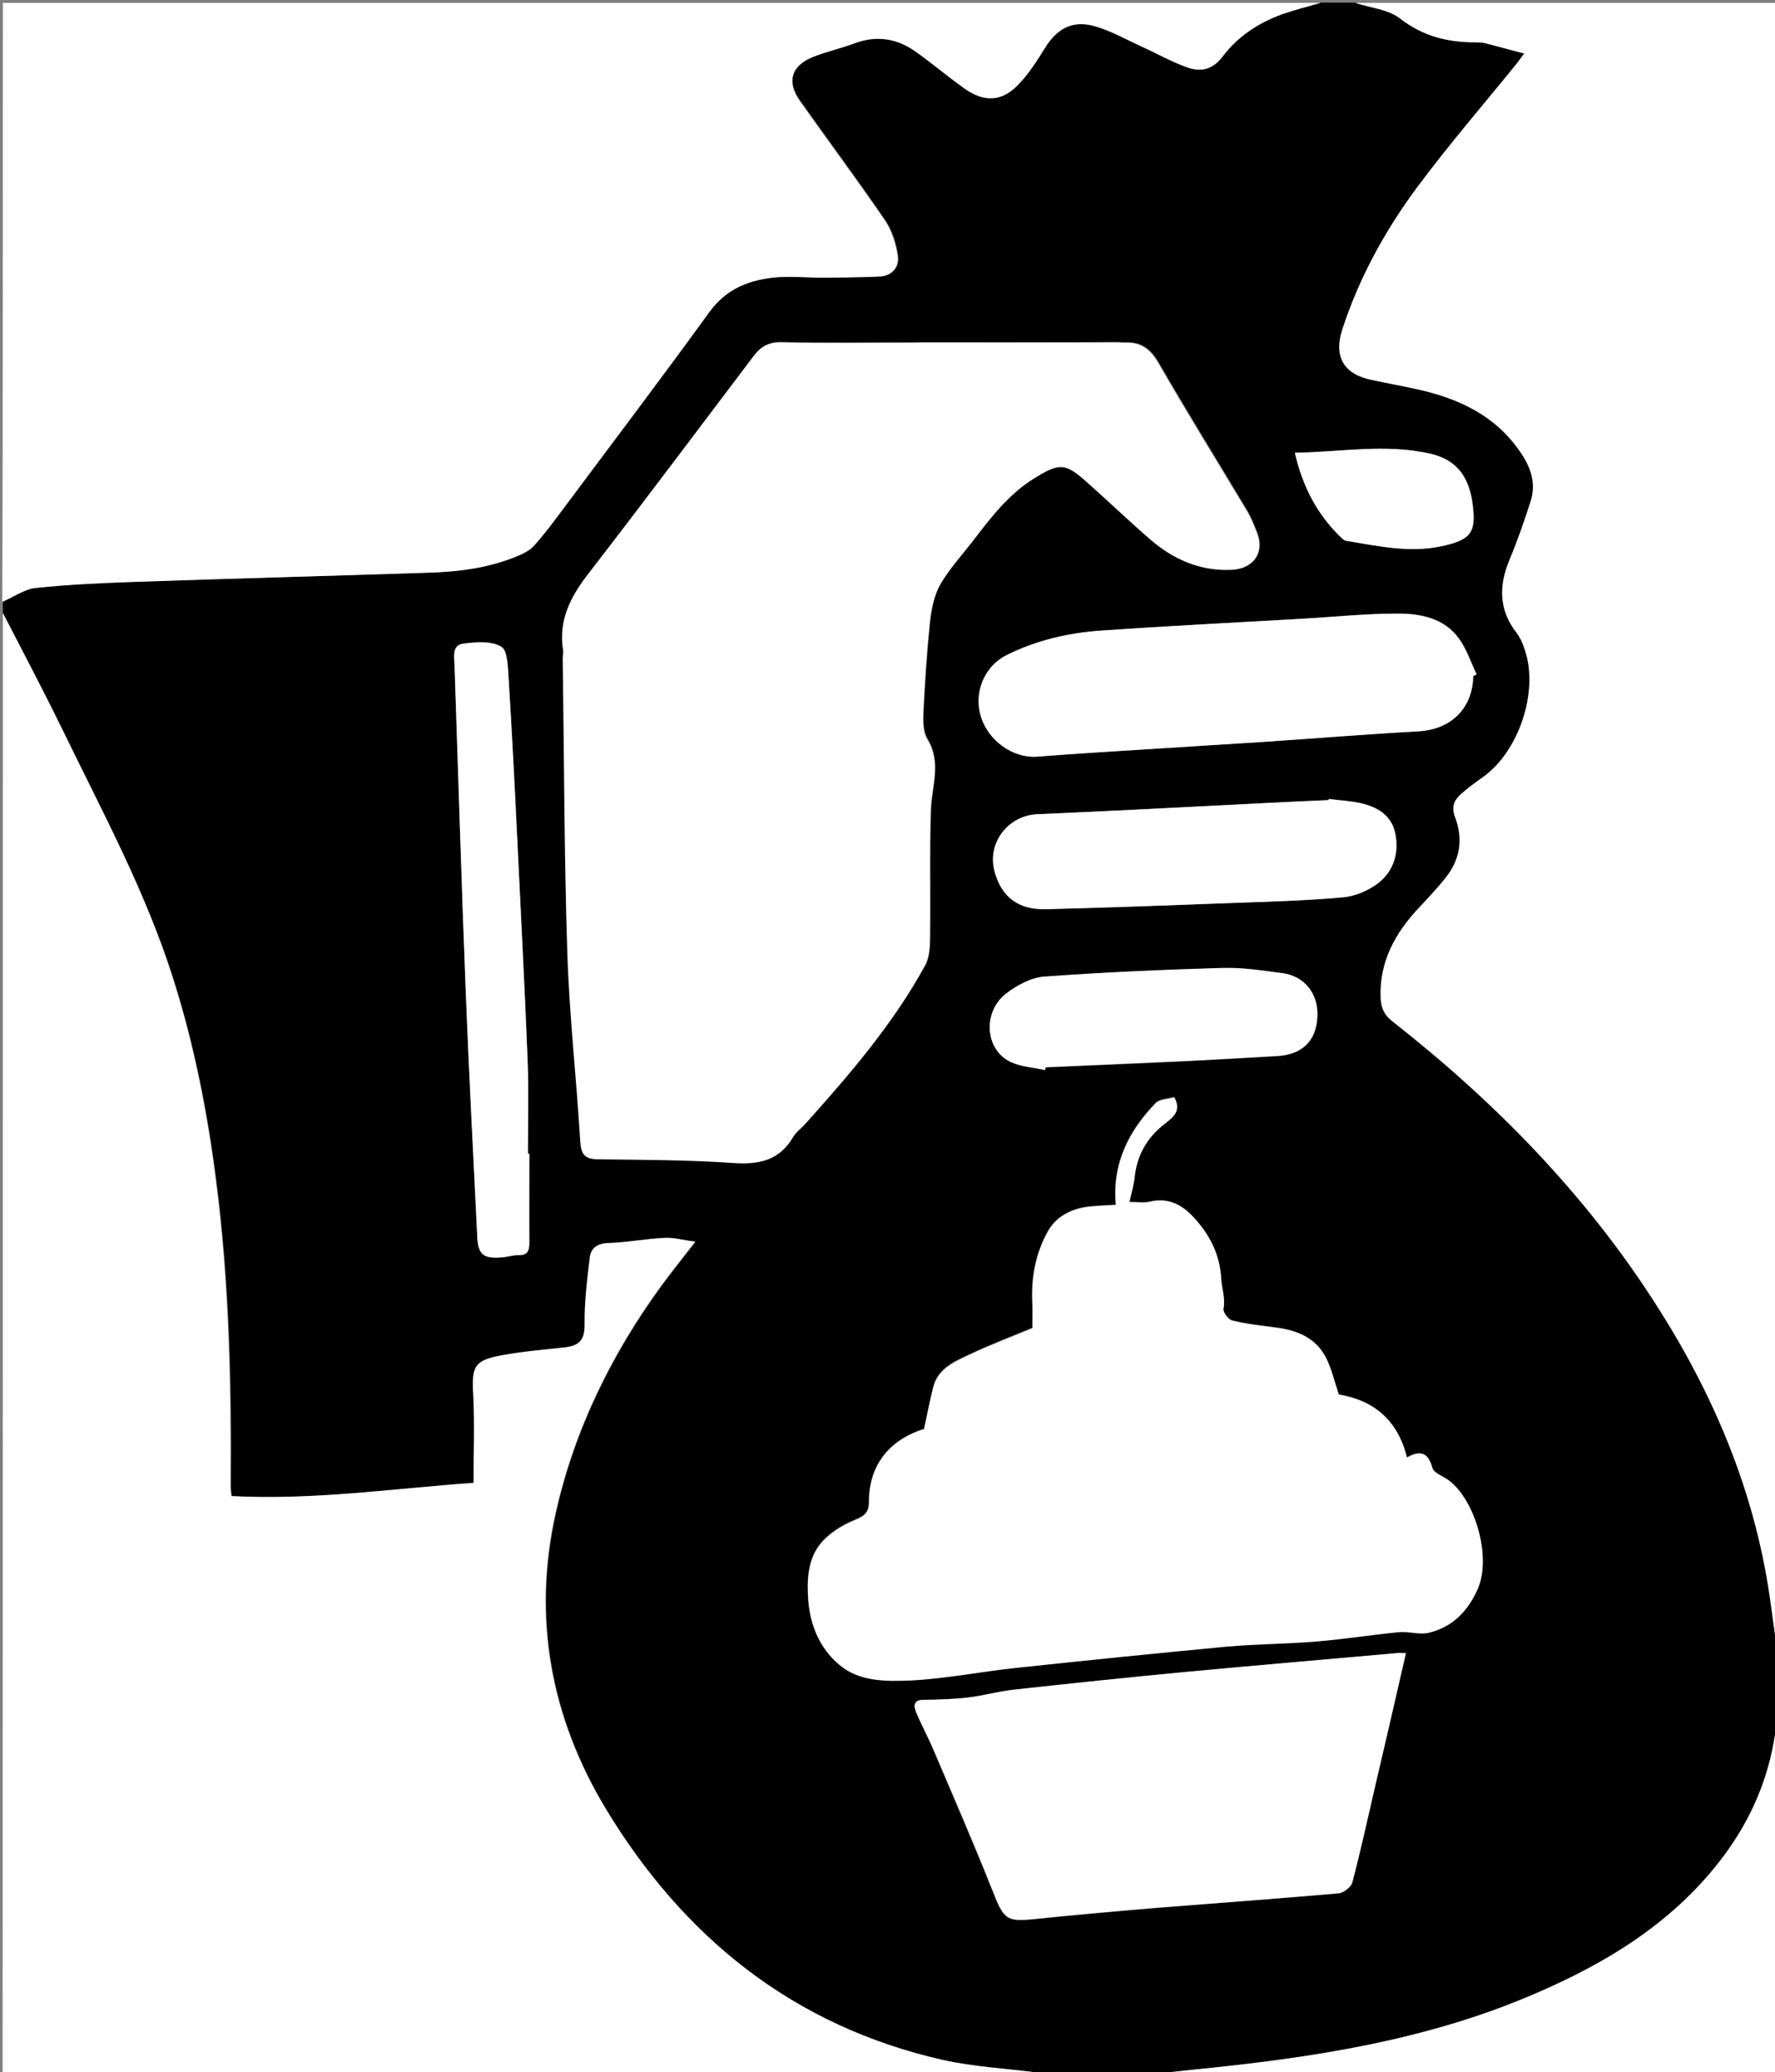 <?xml version="1.0" encoding="utf-8"?>
<!-- Generator: Adobe Illustrator 19.0.0, SVG Export Plug-In . SVG Version: 6.00 Build 0)  -->
<svg version="1.1" id="Layer_1" xmlns="http://www.w3.org/2000/svg" xmlns:xlink="http://www.w3.org/1999/xlink" x="0px" y="0px"
	 viewBox="0 0 617 720" style="enable-background:new 0 0 617 720;" xml:space="preserve">
<rect x="0" y="0" width="617" height="720" fill="#808080" stroke="none"/>
<style type="text/css">
	.st0{fill:#FFFFFF;}
</style>
<g id="XMLID_1_">
	<path id="XMLID_65_" d="M618,575c0,8.7,0,17.3,0,26c-0.3,0.6-0.8,1.1-0.9,1.7c-2.3,15.4-8.3,29.3-17.5,41.8
		c-17.1,23.1-40.6,37.5-66.4,48.5c-37.5,16-77.3,22.1-117.4,26.1c-6.3,0.6-12.5,1.3-18.7,2c-10.3,0-20.7,0-31,0
		c-1.8-0.3-3.5-0.7-5.3-0.9c-11-1.5-22.2-2-33-4.4c-51.7-11.7-89.9-42.4-117-87.1c-19.2-31.8-25.7-66.5-17.5-103
		c6.4-28.8,19.3-55,36.7-78.9c3.6-4.9,7.4-9.6,11.8-15.3c-4.2-0.6-7.4-1.5-10.6-1.3c-6.6,0.3-13.2,1.6-19.8,1.8
		c-3.7,0.1-5.9,1.7-6.2,5c-0.9,7.7-2,15.4-1.8,23.1c0.1,5.3-1.6,7.6-6.6,8.1c-7.3,0.8-14.6,1.4-21.7,2.7
		c-10.2,1.9-10.9,3.8-10.4,14.1c0.5,9.9,0.1,19.8,0.1,30.3c-28,2-55.8,6.1-84.2,4.6c-0.1-1.3-0.3-2.3-0.3-3.2
		c0.3-35.6-0.5-71.2-5.1-106.7c-3-23.4-7.5-46.4-14.6-69c-9.7-30.9-25.1-59.2-39.1-88.1C14.8,239.4,7.8,226.2,1,213c0-1.3,0-2.7,0-4
		c3.8-1.7,7.6-4.4,11.6-4.8c11.2-1.2,22.6-1.7,33.9-2.1c34.1-1.1,68.2-2,102.4-3.2c11-0.4,21.8-1.8,32.1-6.2
		c1.8-0.8,3.6-1.8,4.8-3.2c3-3.4,5.7-6.9,8.4-10.5c17.5-23.4,35.2-46.8,52.4-70.5c6.2-8.6,14.6-11.6,24.3-12.3
		c5.1-0.4,10.3,0.2,15.5,0.2c6.5,0,12.9-0.1,19.4-0.4c4.5-0.2,7-3.3,6.4-7.3c-0.6-4.3-2.1-8.8-4.5-12.3c-9.6-14-19.7-27.6-29.5-41.4
		c-4.7-6.6-3.1-12.1,4.3-15.2c4.7-1.9,9.8-3,14.6-4.8c7.7-2.9,14.7-1.8,21.3,2.8c5.8,4.1,11.2,8.8,17.1,12.9
		c7.1,5,13.3,4.5,19.1-1.9c3.3-3.6,6.1-7.9,8.7-12.1c4.1-6.6,9.4-9.8,17-7.8c5.7,1.5,10.9,4.5,16.3,7c5.4,2.5,10.6,5.4,16.2,7.4
		c4.6,1.7,8.8,0.9,12.3-3.7c5.3-7,12.6-11.8,20.9-14.8c4.3-1.5,8.8-2.6,13.2-3.9c4,0,8,0,12,0c5.3,1.7,11.6,2.3,15.7,5.5
		c8.1,6.3,16.8,8.3,26.6,8.3c1,0,2,0,3,0.3c4.3,1.1,8.6,2.3,13.6,3.6c-1.4,1.9-2,2.7-2.6,3.5c-11.6,14.3-23.8,28.3-34.7,43.1
		c-11.1,15-20,31.3-25.9,49.2c-3.1,9.5,0.5,15.6,10.2,17.6c5,1,10.1,2,15.1,3.1c14.5,3.1,27.5,9,36.3,21.6
		c3.7,5.2,5.9,10.9,3.9,17.3c-2.2,6.9-4.6,13.8-7.4,20.5c-3.7,9-3.8,17.3,2.4,25.3c1.4,1.8,2.3,4,3,6.2c4.7,14.4-2.2,35.1-14.5,43.9
		c-2.7,1.9-5.4,3.9-7.9,6.1c-2.3,2.1-3.2,4.5-1.9,8c2.9,7.5,1.7,14.7-3.4,21.1c-2.8,3.5-5.9,6.8-9,10.1c-8.4,8.9-13.9,19-13.5,31.6
		c0.1,3.3,1.1,5.7,4,8c35.6,27.9,66.9,59.9,91.5,98.1c20,31.2,34.2,64.7,39.7,101.5C616.1,561.3,617,568.1,618,575z M318.7,119
		c0,0,0-0.1,0-0.1c-15.7,0-31.3,0.2-47-0.1c-4.5-0.1-7.2,1.6-9.6,4.8c-19.1,25.3-38.1,50.7-57.5,75.7c-6.2,8-10.3,16-8.7,26.3
		c0.2,1-0.1,2-0.1,3c0.5,34.1,0.5,68.2,1.6,102.3c0.7,21.9,3.2,43.7,4.5,65.6c0.3,4.4,1.5,6.1,6,6.1c15.8,0.2,31.7,0.2,47.4,1.3
		c9,0.6,15.9-1,20.6-9.1c1-1.7,2.7-2.9,4.1-4.4c15.5-17.2,30.6-34.7,41.7-55.1c1.6-2.9,1.7-6.9,1.7-10.3c0.2-14.6-0.2-29.2,0.3-43.8
		c0.3-8.2,3.7-16.4-1.2-24.5c-1.5-2.5-1.6-6.1-1.4-9.2c0.5-10.6,1.2-21.2,2.3-31.7c0.5-4.5,1.5-9.3,3.7-13.1
		c3.3-5.7,7.9-10.6,12-15.9c5.9-7.8,12-15.5,20.6-20.8c8.9-5.5,10.8-5.4,18.6,1.6c7.3,6.5,14.4,13.4,21.8,19.7
		c8,6.9,17.3,11,28.2,10.5c7.9-0.4,11.6-6.2,8.6-13.3c-1-2.3-1.9-4.6-3.1-6.8c-10.3-17.2-20.9-34.3-30.9-51.6
		c-2.8-4.9-6.1-7.4-11.6-7.2c-1,0-2-0.1-3-0.1C365,119,341.8,119,318.7,119z M321.2,496.5c-11.9,3.8-19.2,12.4-19.2,25.1
		c0,3.6-1.3,4.9-4.7,6.3c-4.5,1.8-9.2,4.7-12.2,8.4c-4.4,5.5-4.7,12.6-4.2,19.6c0.7,8.9,4.1,16.7,10.7,22.3c7,5.9,16.3,5.8,24.7,5.5
		c12.4-0.5,24.7-3,37-4.4c24.5-2.6,48.9-5.2,73.4-7.4c10.4-1,20.9-1,31.4-1.8c9.4-0.8,18.8-2.3,28.2-3.2c3.4-0.3,7.1,0.9,10.3,0.2
		c8.4-1.9,13.8-7.8,17.1-15.5c4.5-10.7-0.7-29.8-9.8-37.1c-2-1.6-5.5-2.7-6.1-4.7c-1.5-5.5-4.4-6-8.8-3.5
		c-3.2-13-11.6-19.9-23.7-21.9c-1.5-4.5-2.5-8.8-4.4-12.7c-3.6-7.1-10.2-9.6-17.7-10.6c-5-0.6-10-1.2-14.9-2.4
		c-1.4-0.3-3.4-2.9-3.1-4.1c0.6-3.7-0.6-7.1-0.8-10.6c-0.4-6.9-2.9-12.8-6.8-17.9c-4.3-5.6-9.6-10.7-18-8.7c-2,0.5-4.2,0.1-7.1,0.1
		c0.7-3.2,1.5-5.9,1.8-8.5c0.8-7.9,4.4-14.1,10.7-18.9c2.7-2,5.6-4.4,3.1-9c-2.2,0.6-5,0.6-6.4,2c-9.4,9.7-15.2,21-13.9,35.4
		c-3.4,0.2-6.4,0.3-9.3,0.6c-6,0.7-11.4,3.4-14.3,8.6c-4.3,7.7-5.9,16.4-5.4,25.3c0.1,2.6,0,5.3,0,8.3c-7.1,2.9-14.4,5.7-21.4,9
		c-5.3,2.5-11.2,4.8-13,11.3C323.2,486.6,322.3,491.5,321.2,496.5z M488.7,574.4c-0.9,0-1.7-0.1-2.5,0c-24.7,2.2-49.4,4.2-74.1,6.6
		c-20,1.9-40.1,4-60.1,6.2c-5.3,0.6-10.4,2.1-15.7,2.7c-5.1,0.6-10.3,0.7-15.4,0.8c-3.5,0.1-3.4,2.1-2.5,4.3c1.9,4.4,4.2,8.6,6,13
		c6.9,16.3,14,32.6,20.6,49.1c3.8,9.7,4.8,10.7,13.9,9.8c13.7-1.4,27.5-2.6,41.2-3.8c21.7-1.8,43.4-3.3,65.1-5.2
		c1.7-0.2,4.3-2.2,4.8-3.8c2.8-10.6,5.2-21.3,7.6-32C481.4,606.2,485,590.5,488.7,574.4z M512.1,234.9c0.4-0.2,0.9-0.4,1.3-0.6
		c-2-4.2-3.5-8.8-6.2-12.5c-5.2-7.1-13.3-8.7-21.3-8.6c-11.1,0-22.2,1.1-33.3,1.8c-23.2,1.4-46.5,2.5-69.7,4.1
		c-11.5,0.8-22.6,3.4-33,8.6c-7.5,3.7-11.3,12.9-8.8,21.1c2.6,8.7,11.3,14.7,19.5,14.1c13.9-1.1,27.9-1.9,41.8-2.8
		c12.1-0.8,24.2-1.5,36.4-2.3c18.1-1.2,36.2-2.7,54.3-3.7C504.3,253.5,511.9,246.2,512.1,234.9z M461.9,277.6c0,0.1,0,0.3,0,0.4
		c-7.8,0.4-15.6,0.7-23.4,1.1c-25.9,1.3-51.8,2.7-77.8,3.8c-10,0.4-17.5,9.7-15,19.5c2.3,9.1,8.2,13.8,18.1,13.5
		c21-0.6,41.9-1.4,62.9-2.1c13.3-0.5,26.6-0.8,39.9-2c4.3-0.4,9.1-2.4,12.6-5c5.4-4.2,7.3-10.7,5.8-17.5c-1.4-6.2-6.4-9-12.2-10.3
		C469.2,278.2,465.5,278,461.9,277.6z M184,400.8c-0.2,0-0.3,0-0.5,0c0-10.8,0.3-21.7-0.1-32.5c-1-24.9-2.3-49.9-3.5-74.8
		c-1-19.3-1.9-38.5-3.1-57.8c-0.2-3.9-0.3-9.8-2.6-11.1c-3.5-2.1-8.9-1.6-13.3-1c-3.9,0.5-3,4.6-2.9,7.5
		c1.3,37.8,2.4,75.5,3.9,113.3c1.1,28.4,2.7,56.8,4,85.2c0.3,6.2,2.1,7.7,8.4,7.2c2-0.1,3.9-0.9,5.9-0.8c3.2,0.1,3.8-1.5,3.8-4.3
		C184,421.5,184,411.1,184,400.8z M363.3,371.8c0.1-0.3,0.1-0.6,0.2-0.9c15.8-0.7,31.6-1.3,47.4-2.1c11-0.5,21.9-1.2,32.9-1.8
		c8.9-0.5,13.9-5.3,14.2-13.9c0.3-7.8-4.5-14-12.2-14.9c-6.9-0.9-13.9-2-20.8-1.8c-20.6,0.6-41.3,1.5-61.8,3
		c-4.6,0.3-9.6,3-13.4,5.9c-8.4,6.5-7.3,19.7,1.7,23.8C355,370.6,359.3,370.9,363.3,371.8z M450.1,157.3
		c2.6,11.7,7.7,21.3,15.9,29.2c0.6,0.6,1.3,1.3,2,1.4c11,1.8,21.9,4.2,33.1,1.9c10.2-2.2,12.1-4.7,10.9-14.3
		c-1.1-9.1-5-15.7-14.9-17.9C481.4,154.1,466,157.1,450.1,157.3z"/>
	<path id="XMLID_64_" class="st0" d="M1,213c6.8,13.2,13.8,26.4,20.3,39.8c14,28.9,29.5,57.2,39.1,88.1c7.1,22.5,11.6,45.6,14.6,69
		c4.6,35.4,5.3,71,5.1,106.7c0,1,0.2,1.9,0.3,3.2c28.4,1.5,56.2-2.6,84.2-4.6c0-10.5,0.4-20.4-0.1-30.3
		c-0.6-10.3,0.2-12.3,10.4-14.1c7.2-1.3,14.5-1.9,21.7-2.7c5-0.6,6.7-2.9,6.6-8.1c-0.1-7.7,0.9-15.4,1.8-23.1c0.4-3.2,2.5-4.8,6.2-5
		c6.6-0.2,13.2-1.5,19.8-1.8c3.2-0.2,6.4,0.8,10.6,1.3c-4.4,5.7-8.2,10.4-11.8,15.3c-17.4,23.9-30.2,50.1-36.7,78.9
		c-8.2,36.5-1.7,71.3,17.5,103c27.1,44.7,65.2,75.3,117,87.1c10.8,2.4,22,3,33,4.4c1.8,0.2,3.5,0.6,5.3,0.9c-121.6,0-243.2,0-365,0
		C1,551.7,1,382.3,1,213z"/>
	<path id="XMLID_63_" class="st0" d="M459,1c-4.4,1.3-8.9,2.4-13.2,3.9c-8.3,3-15.6,7.7-20.9,14.8c-3.5,4.6-7.6,5.4-12.3,3.7
		c-5.6-2-10.8-5-16.2-7.4c-5.4-2.5-10.7-5.5-16.3-7c-7.6-2-12.9,1.1-17,7.8c-2.6,4.2-5.3,8.5-8.7,12.1c-5.8,6.4-12,6.9-19.1,1.9
		c-5.8-4.1-11.3-8.8-17.1-12.9c-6.5-4.6-13.6-5.7-21.3-2.8c-4.8,1.8-9.9,2.9-14.6,4.8c-7.4,3.1-9,8.6-4.3,15.2
		c9.8,13.9,19.9,27.4,29.5,41.4c2.4,3.5,3.8,8.1,4.5,12.3c0.6,4-1.9,7.1-6.4,7.3c-6.5,0.3-12.9,0.3-19.4,0.4
		c-5.2,0-10.3-0.5-15.5-0.2c-9.7,0.7-18.1,3.7-24.3,12.3c-17.2,23.7-34.9,47-52.4,70.5c-2.7,3.6-5.4,7.2-8.4,10.5
		c-1.2,1.4-3.1,2.4-4.8,3.2c-10.2,4.5-21.1,5.9-32.1,6.2c-34.1,1.1-68.2,2-102.4,3.2c-11.3,0.4-22.6,0.9-33.9,2.1
		c-4,0.4-7.7,3.2-11.6,4.8C1,139.7,1,70.4,1,1C153.7,1,306.3,1,459,1z"/>
	<path id="XMLID_62_" class="st0" d="M618,575c-1-6.9-1.9-13.7-2.9-20.6c-5.4-36.9-19.7-70.4-39.7-101.5
		c-24.5-38.2-55.9-70.2-91.5-98.1c-2.9-2.3-3.8-4.7-4-8c-0.5-12.7,5.1-22.7,13.5-31.6c3.1-3.3,6.2-6.6,9-10.1
		c5.1-6.3,6.3-13.5,3.4-21.1c-1.3-3.5-0.5-5.8,1.9-8c2.5-2.2,5.2-4.2,7.9-6.1c12.3-8.8,19.3-29.5,14.5-43.9c-0.7-2.2-1.6-4.4-3-6.2
		c-6.2-8-6.1-16.4-2.4-25.3c2.8-6.7,5.2-13.6,7.4-20.5c2-6.4-0.2-12.1-3.9-17.3c-8.8-12.7-21.8-18.5-36.3-21.6
		c-5-1.1-10.1-2-15.1-3.1c-9.7-1.9-13.3-8.1-10.2-17.6c5.8-17.8,14.8-34.2,25.9-49.2c11-14.8,23.1-28.8,34.7-43.1
		c0.6-0.8,1.2-1.6,2.6-3.5c-5-1.3-9.3-2.5-13.6-3.6c-1-0.2-2-0.3-3-0.3c-9.7,0.1-18.5-2-26.6-8.3C482.6,3.3,476.3,2.7,471,1
		c49,0,98,0,147,0C618,192.3,618,383.7,618,575z"/>
	<path id="XMLID_61_" class="st0" d="M397,721c6.2-0.7,12.5-1.3,18.7-2c40.2-4,80-10,117.4-26.1c25.8-11,49.3-25.4,66.4-48.5
		c9.2-12.5,15.2-26.4,17.5-41.8c0.1-0.6,0.6-1.1,0.9-1.7c0,40,0,80,0,120C544.3,721,470.7,721,397,721z"/>
	<path id="XMLID_60_" class="st0" d="M318.7,119c23.1,0,46.3,0,69.4,0c1,0,2,0.2,3,0.1c5.5-0.2,8.8,2.3,11.6,7.2
		c10,17.4,20.6,34.4,30.9,51.6c1.3,2.1,2.2,4.5,3.1,6.8c3,7-0.7,12.9-8.6,13.3c-10.9,0.5-20.2-3.6-28.2-10.5
		c-7.4-6.4-14.5-13.2-21.8-19.7c-7.8-7-9.7-7.1-18.6-1.6c-8.6,5.3-14.6,13-20.6,20.8c-4,5.3-8.6,10.2-12,15.9
		c-2.2,3.8-3.2,8.6-3.7,13.1c-1.1,10.5-1.8,21.1-2.3,31.7c-0.1,3.1-0.1,6.8,1.4,9.2c5,8.1,1.5,16.3,1.2,24.5
		c-0.5,14.6-0.1,29.2-0.3,43.8c0,3.5-0.1,7.4-1.7,10.3c-11.2,20.4-26.3,37.9-41.7,55.1c-1.3,1.5-3.1,2.7-4.1,4.4
		c-4.7,8.1-11.6,9.7-20.6,9.1c-15.8-1.1-31.6-1.1-47.4-1.3c-4.5-0.1-5.7-1.8-6-6.1c-1.3-21.9-3.8-43.7-4.5-65.6
		c-1.1-34.1-1.1-68.2-1.6-102.3c0-1,0.3-2,0.1-3c-1.6-10.3,2.6-18.4,8.7-26.3c19.4-25.1,38.4-50.5,57.5-75.7
		c2.4-3.2,5.1-4.9,9.6-4.8c15.6,0.4,31.3,0.1,47,0.1C318.7,118.9,318.7,119,318.7,119z"/>
	<path id="XMLID_59_" class="st0" d="M321.2,496.5c1.1-4.9,2-9.9,3.3-14.7c1.8-6.5,7.7-8.8,13-11.3c7-3.3,14.3-6,21.4-9
		c0-3.1,0.1-5.7,0-8.3c-0.5-8.9,1-17.6,5.4-25.3c2.9-5.2,8.2-7.9,14.3-8.6c3-0.3,5.9-0.4,9.3-0.6c-1.3-14.3,4.5-25.7,13.9-35.4
		c1.4-1.4,4.2-1.3,6.4-2c2.6,4.6-0.4,6.9-3.1,9c-6.3,4.8-9.9,11-10.7,18.9c-0.3,2.7-1.1,5.3-1.8,8.5c2.9,0,5.1,0.4,7.1-0.1
		c8.4-2,13.7,3.1,18,8.7c3.9,5.1,6.4,11,6.8,17.9c0.2,3.5,1.5,6.8,0.8,10.6c-0.2,1.2,1.8,3.8,3.1,4.1c4.9,1.2,9.9,1.7,14.9,2.4
		c7.5,0.9,14.1,3.5,17.7,10.6c1.9,3.8,2.9,8.2,4.4,12.7c12.1,2,20.5,8.8,23.7,21.9c4.4-2.5,7.3-2,8.8,3.5c0.5,2,4,3,6.1,4.7
		c9.1,7.3,14.3,26.4,9.8,37.1c-3.3,7.7-8.7,13.5-17.1,15.5c-3.2,0.8-6.9-0.5-10.3-0.2c-9.4,0.9-18.8,2.4-28.2,3.2
		c-10.4,0.9-20.9,0.9-31.4,1.8c-24.5,2.3-49,4.8-73.4,7.4c-12.4,1.3-24.7,3.8-37,4.4c-8.4,0.3-17.7,0.5-24.7-5.5
		c-6.6-5.6-10-13.4-10.7-22.3c-0.5-7-0.2-14.1,4.2-19.6c3-3.7,7.7-6.6,12.2-8.4c3.4-1.4,4.7-2.7,4.7-6.3
		C302.1,508.9,309.3,500.2,321.2,496.5z"/>
	<path id="XMLID_58_" class="st0" d="M488.7,574.4c-3.7,16.1-7.3,31.9-11,47.6c-2.5,10.7-4.8,21.4-7.6,32c-0.4,1.6-3,3.7-4.8,3.8
		c-21.7,1.9-43.4,3.5-65.1,5.2c-13.7,1.1-27.5,2.4-41.2,3.8c-9.1,0.9-10.1-0.1-13.9-9.8c-6.5-16.5-13.6-32.8-20.6-49.1
		c-1.9-4.4-4.2-8.6-6-13c-0.9-2.2-1-4.3,2.5-4.3c5.2-0.1,10.3-0.2,15.4-0.8c5.3-0.6,10.4-2.1,15.7-2.7c20-2.2,40-4.3,60.1-6.2
		c24.7-2.3,49.4-4.4,74.1-6.6C487,574.3,487.8,574.4,488.7,574.4z"/>
	<path id="XMLID_57_" class="st0" d="M512.1,234.9c-0.2,11.3-7.8,18.6-19.2,19.2c-18.1,1-36.2,2.5-54.3,3.7
		c-12.1,0.8-24.2,1.5-36.4,2.3c-13.9,0.9-27.9,1.7-41.8,2.8c-8.2,0.6-16.9-5.4-19.5-14.1c-2.5-8.2,1.3-17.3,8.8-21.1
		c10.4-5.2,21.5-7.8,33-8.6c23.2-1.6,46.5-2.8,69.7-4.1c11.1-0.6,22.2-1.8,33.3-1.8c8,0,16.2,1.6,21.3,8.6c2.7,3.7,4.2,8.3,6.2,12.5
		C513,234.5,512.5,234.7,512.1,234.9z"/>
	<path id="XMLID_56_" class="st0" d="M461.9,277.6c3.6,0.5,7.2,0.7,10.8,1.4c5.8,1.3,10.8,4,12.2,10.3c1.5,6.8-0.4,13.2-5.8,17.5
		c-3.5,2.7-8.2,4.7-12.6,5c-13.3,1.2-26.6,1.5-39.9,2c-21,0.8-41.9,1.6-62.9,2.1c-9.9,0.3-15.8-4.4-18.1-13.5
		c-2.4-9.8,5-19.1,15-19.5c25.9-1.1,51.8-2.5,77.8-3.8c7.8-0.4,15.6-0.8,23.4-1.1C461.9,277.9,461.9,277.7,461.9,277.6z"/>
	<path id="XMLID_55_" class="st0" d="M184,400.8c0,10.3-0.1,20.6,0,31c0,2.8-0.6,4.4-3.8,4.3c-2,0-3.9,0.7-5.9,0.8
		c-6.4,0.5-8.1-1.1-8.4-7.2c-1.4-28.4-2.9-56.8-4-85.2c-1.5-37.8-2.6-75.5-3.9-113.3c-0.1-2.9-0.9-6.9,2.9-7.5c4.4-0.6,9.9-1,13.3,1
		c2.3,1.3,2.3,7.2,2.6,11.1c1.2,19.2,2.2,38.5,3.1,57.8c1.2,24.9,2.5,49.8,3.5,74.8c0.4,10.8,0.1,21.6,0.1,32.5
		C183.7,400.8,183.9,400.8,184,400.8z"/>
	<path id="XMLID_54_" class="st0" d="M363.3,371.8c-4-0.9-8.3-1.1-11.9-2.8c-9-4.1-10-17.3-1.7-23.8c3.8-2.9,8.8-5.6,13.4-5.9
		c20.6-1.5,41.2-2.4,61.8-3c6.9-0.2,13.9,0.9,20.8,1.8c7.7,1,12.5,7.1,12.2,14.9c-0.3,8.6-5.3,13.5-14.2,13.9
		c-11,0.6-21.9,1.3-32.9,1.8c-15.8,0.7-31.6,1.4-47.4,2.1C363.4,371.2,363.3,371.5,363.3,371.8z"/>
	<path id="XMLID_53_" class="st0" d="M450.1,157.3c15.9-0.2,31.3-3.2,46.9,0.3c9.9,2.2,13.8,8.8,14.9,17.9
		c1.2,9.6-0.7,12.1-10.9,14.3c-11.2,2.4-22.1-0.1-33.1-1.9c-0.7-0.1-1.4-0.8-2-1.4C457.8,178.6,452.8,169,450.1,157.3z"/>
</g>
</svg>
